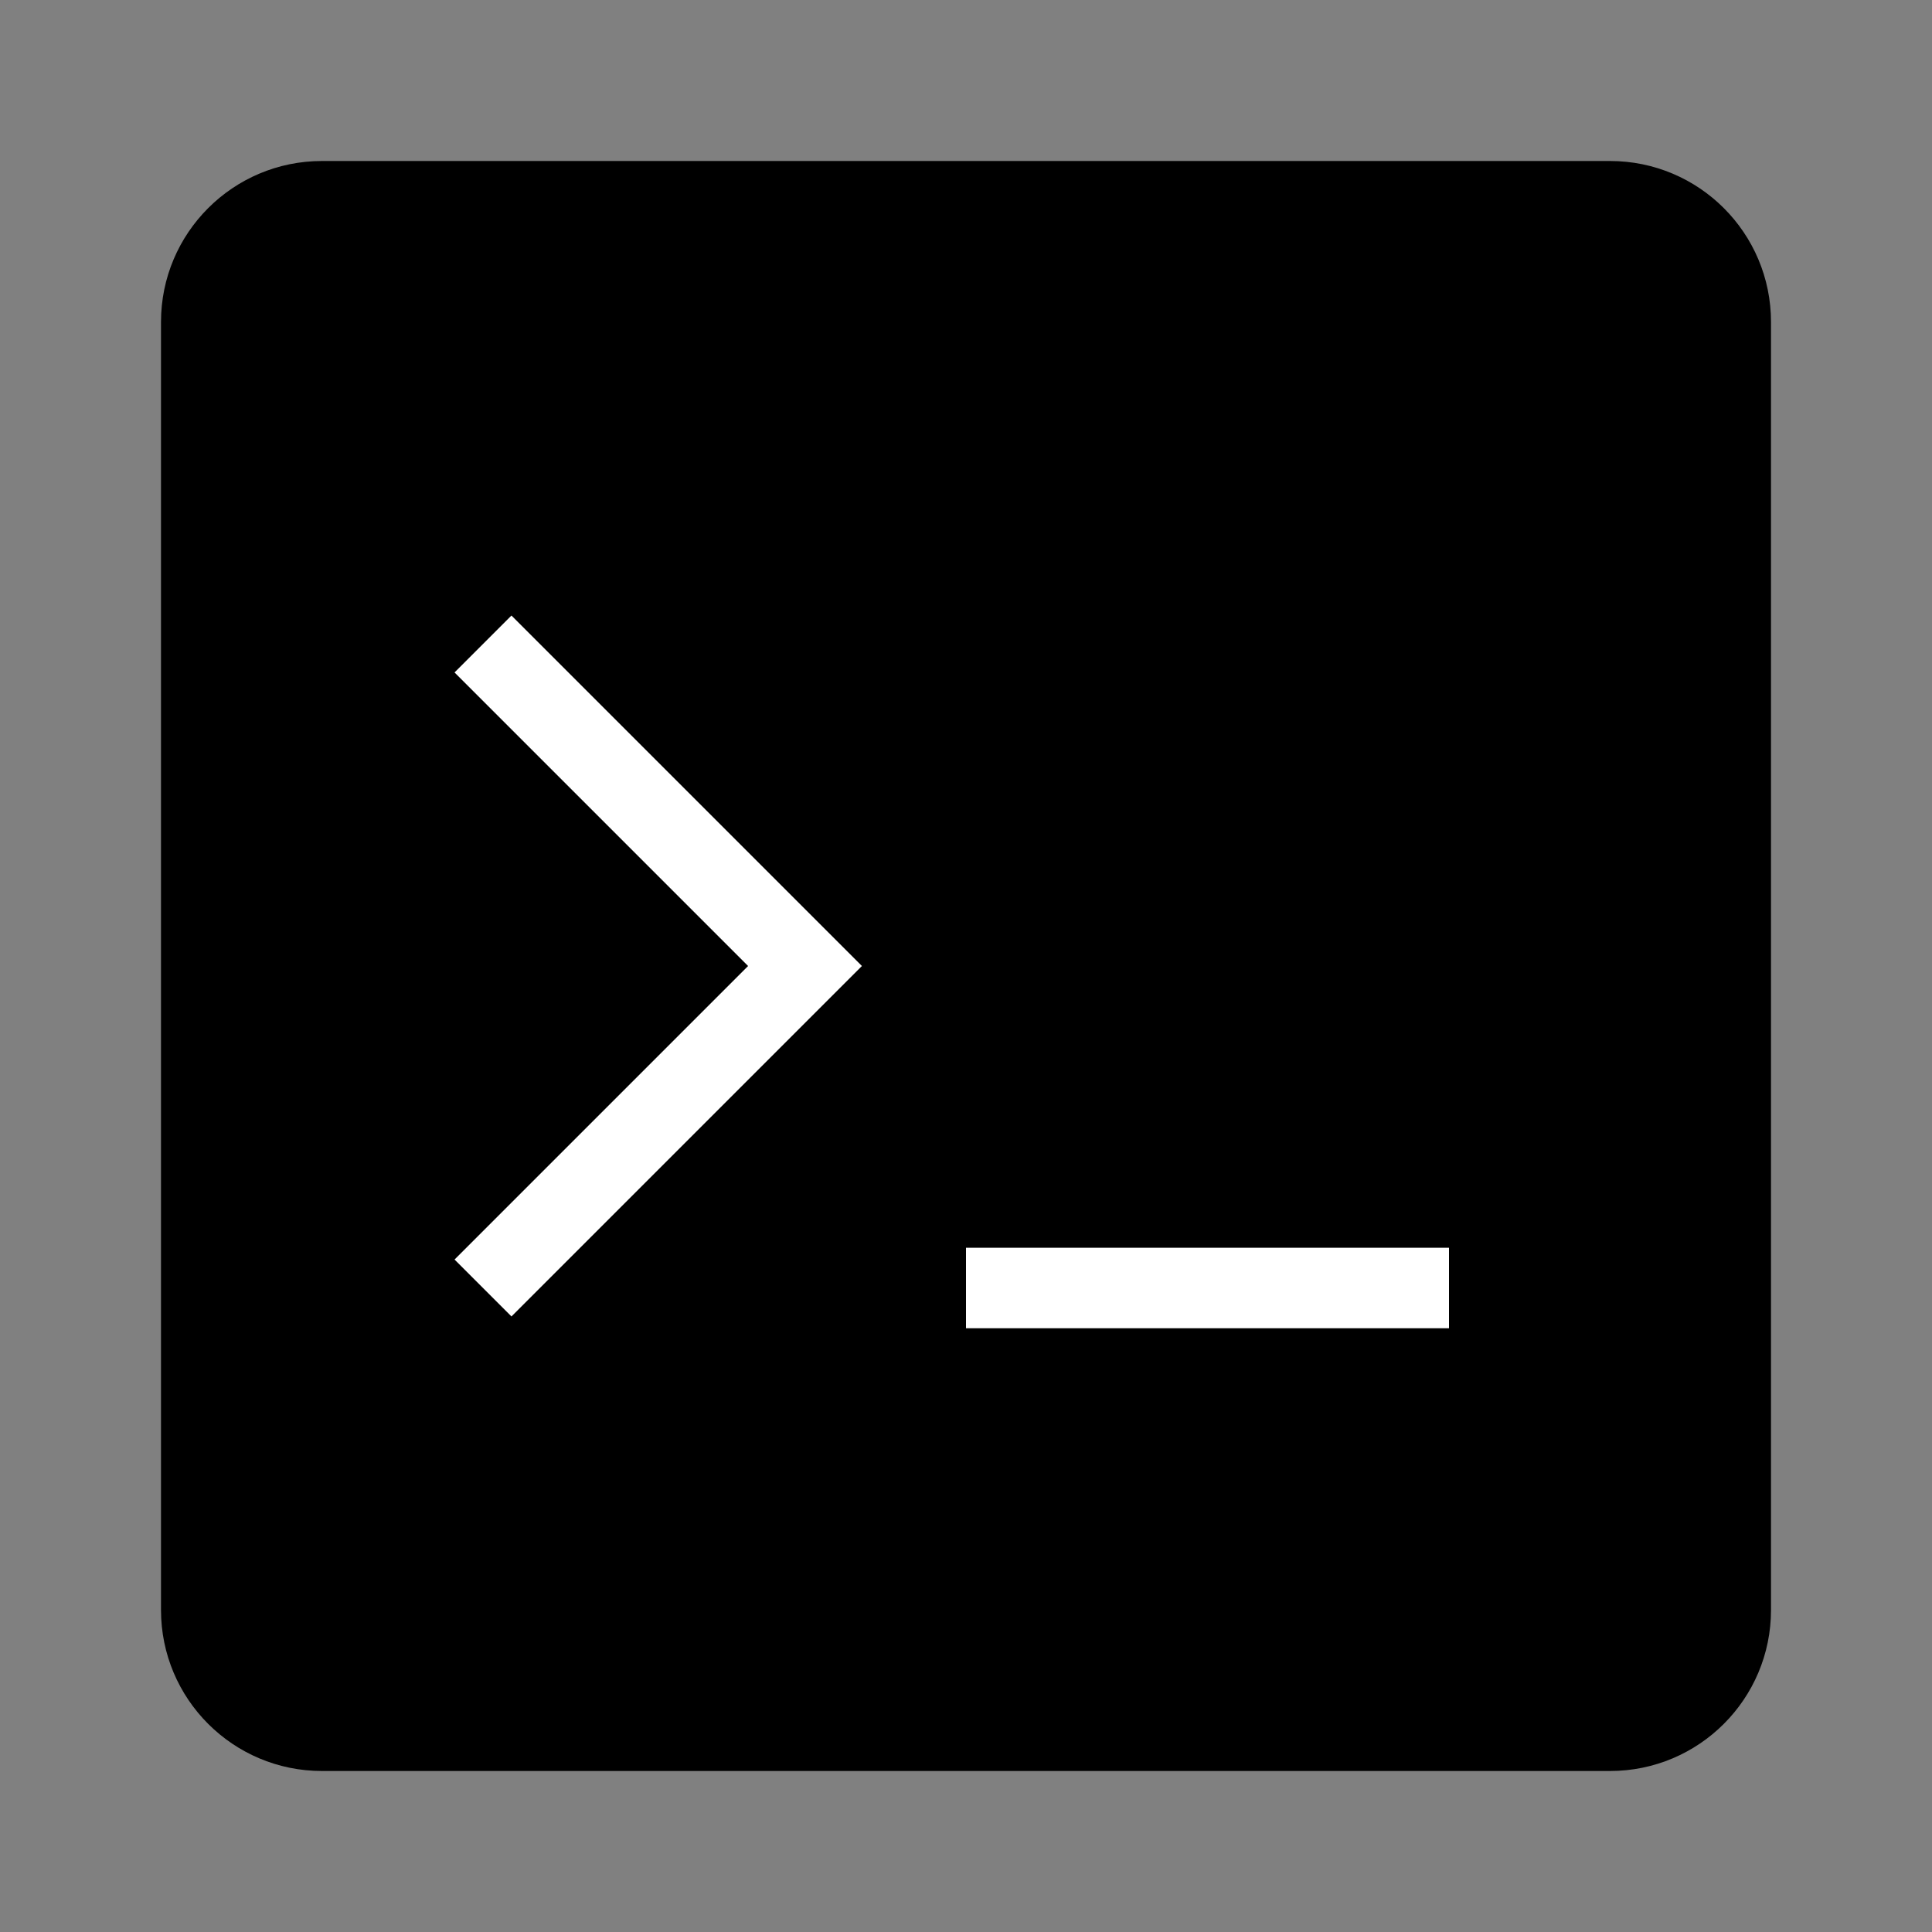 <svg width="24" height="24" viewBox="0 0 24 24" fill="none" xmlns="http://www.w3.org/2000/svg">
<rect x="0" y="0" width="24" height="24" fill="#808080" stroke="none"/>
<path class="fillme" d="M2 20V4C2 2.895 2.895 2 4 2H20C21.105 2 22 2.895 22 4V20C22 21.105 21.105 22 20 22H4C2.895 22 2 21.105 2 20Z" fill="black"/>
<path class="fillme-inverse" d="M6 8L10 12L6 16" stroke="white"/>
<path class="fillme-inverse" d="M12 16L18 16" stroke="white"/>
</svg>
